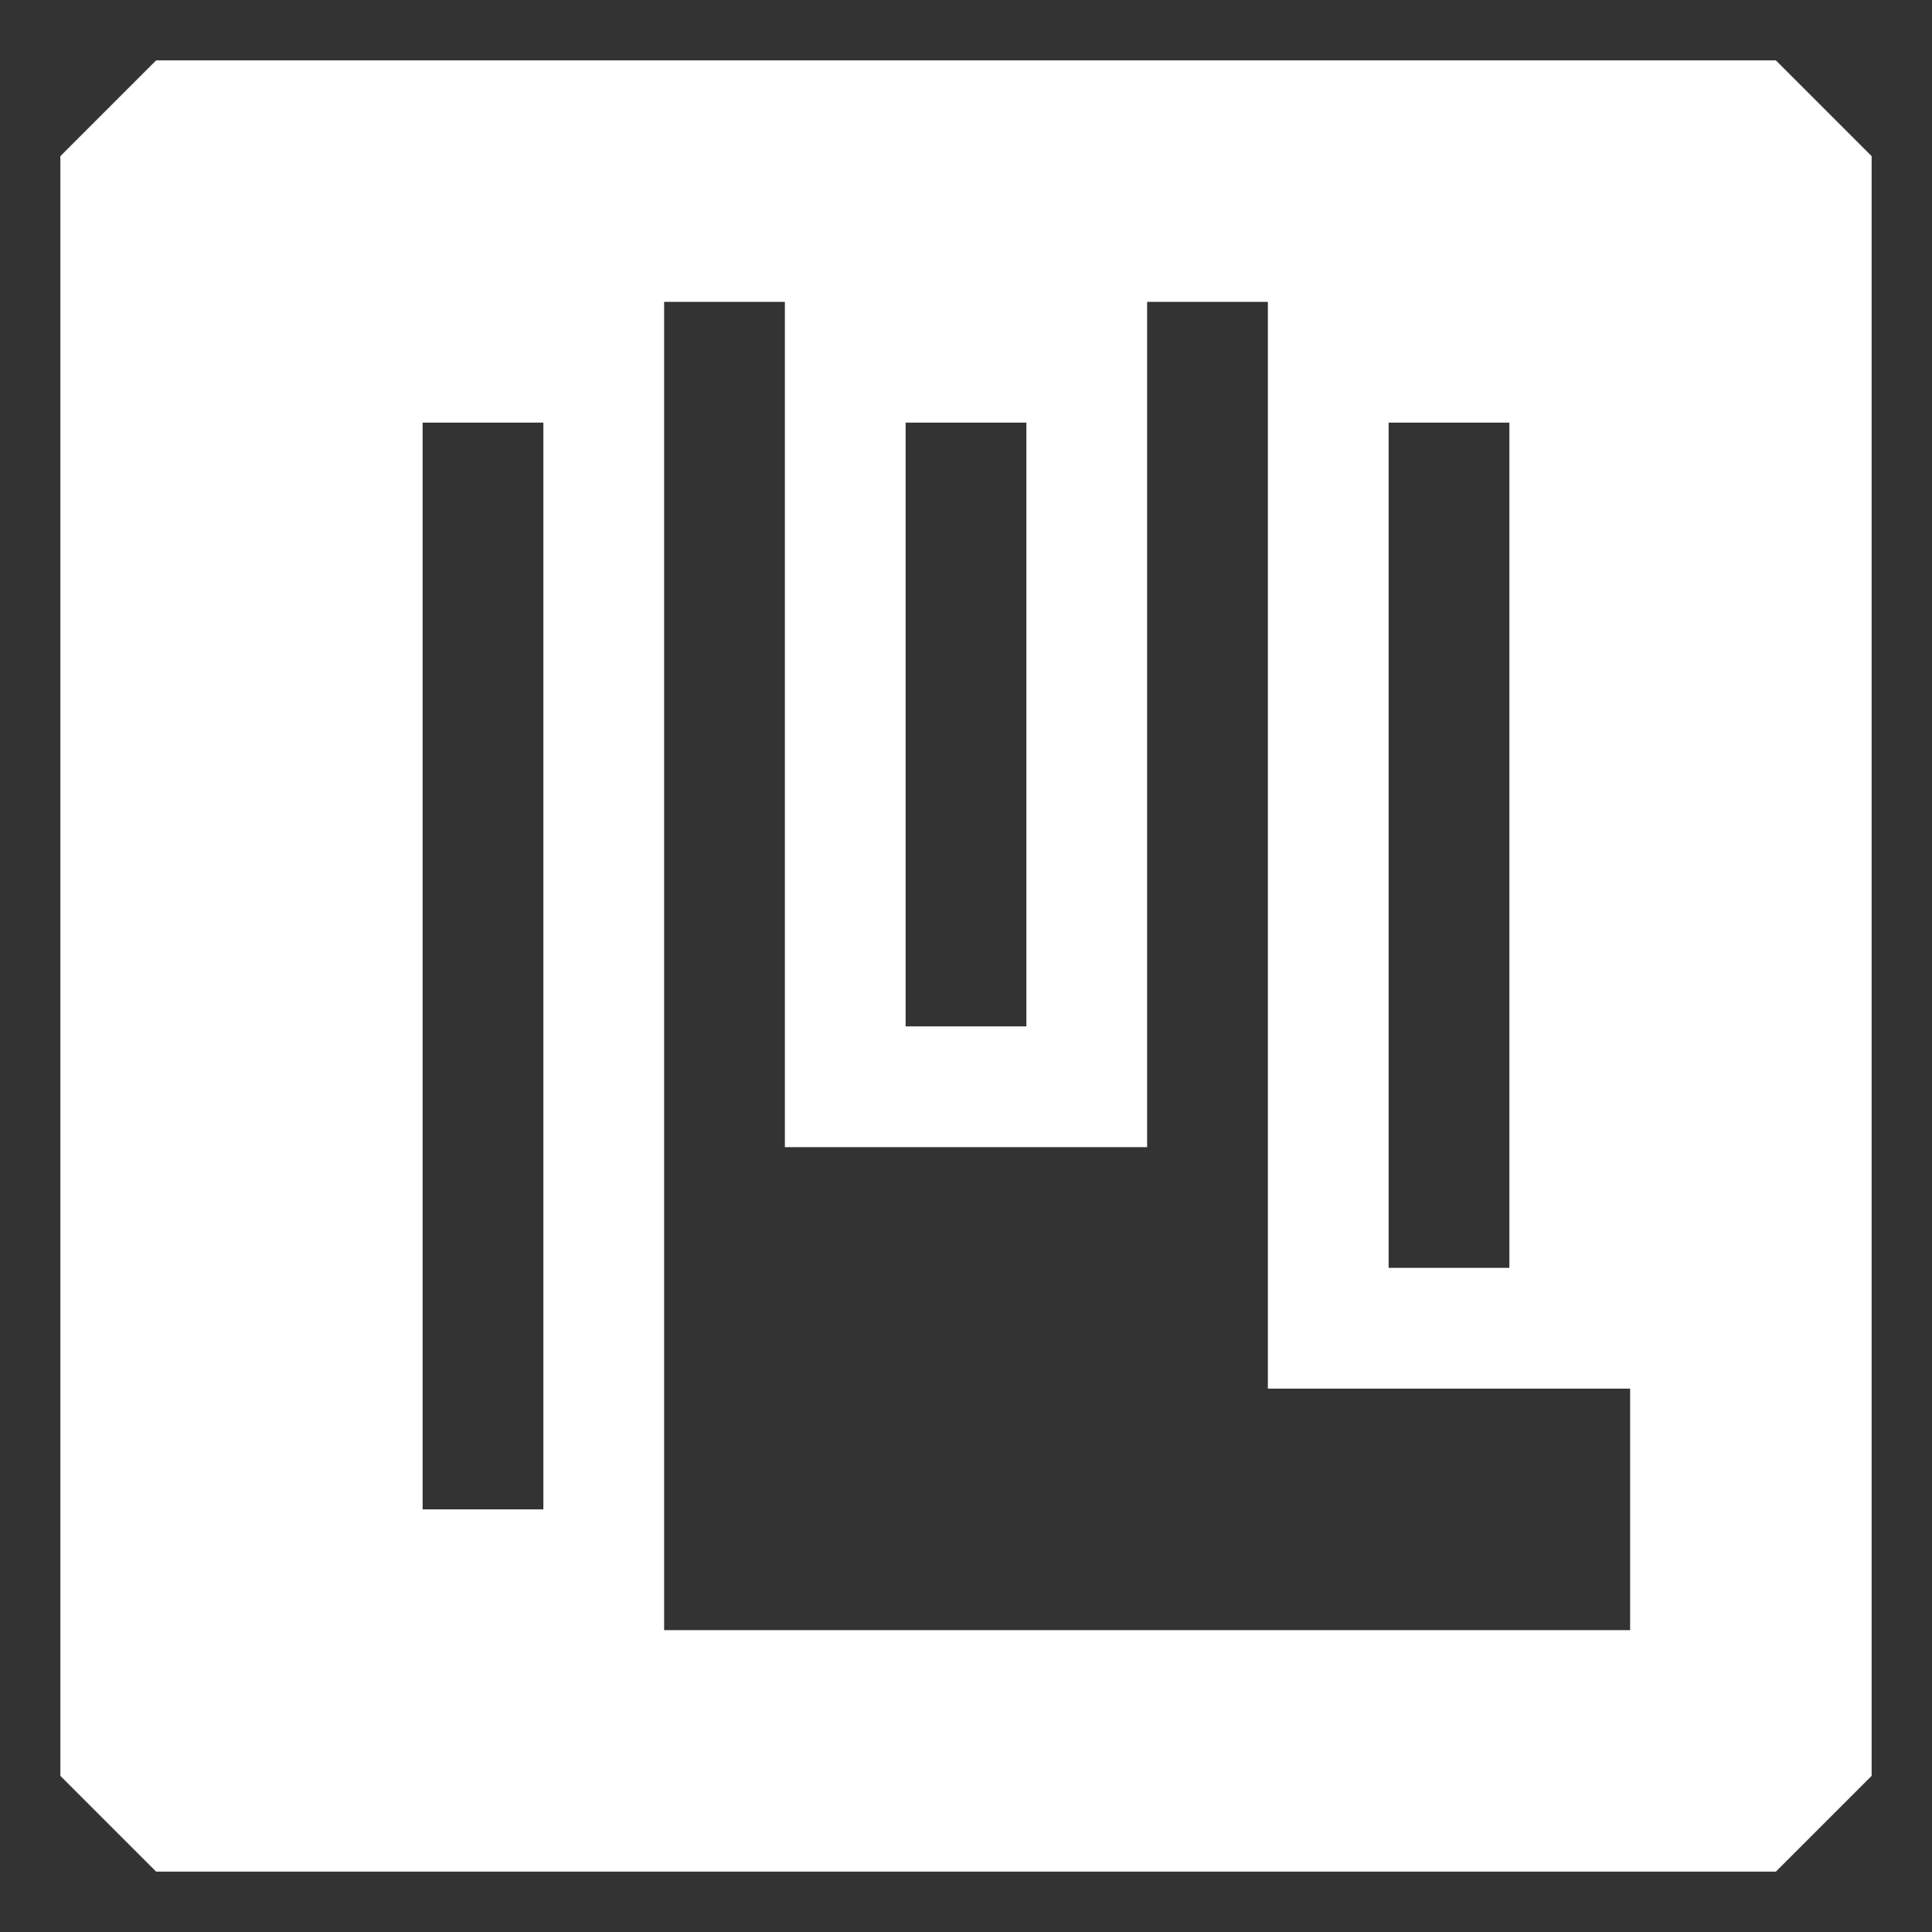 <svg width="16" height="16" viewBox="0 0 16 16" xmlns="http://www.w3.org/2000/svg" fill="none" stroke="#FFFFFF"><rect x="0" y="0" width="16" height="16" fill="#333333" stroke="none"/><path fill-rule="evenodd" clip-rule="evenodd" d="M1.5 1h13l.5.5v13l-.5.5h-13l-.5-.5v-13l.5-.5zM2 14h12V2H2v12zM3 3h2v10H3V3zm6 0H7v6h2V3zm2 0h2v8h-2V3z"/></svg>